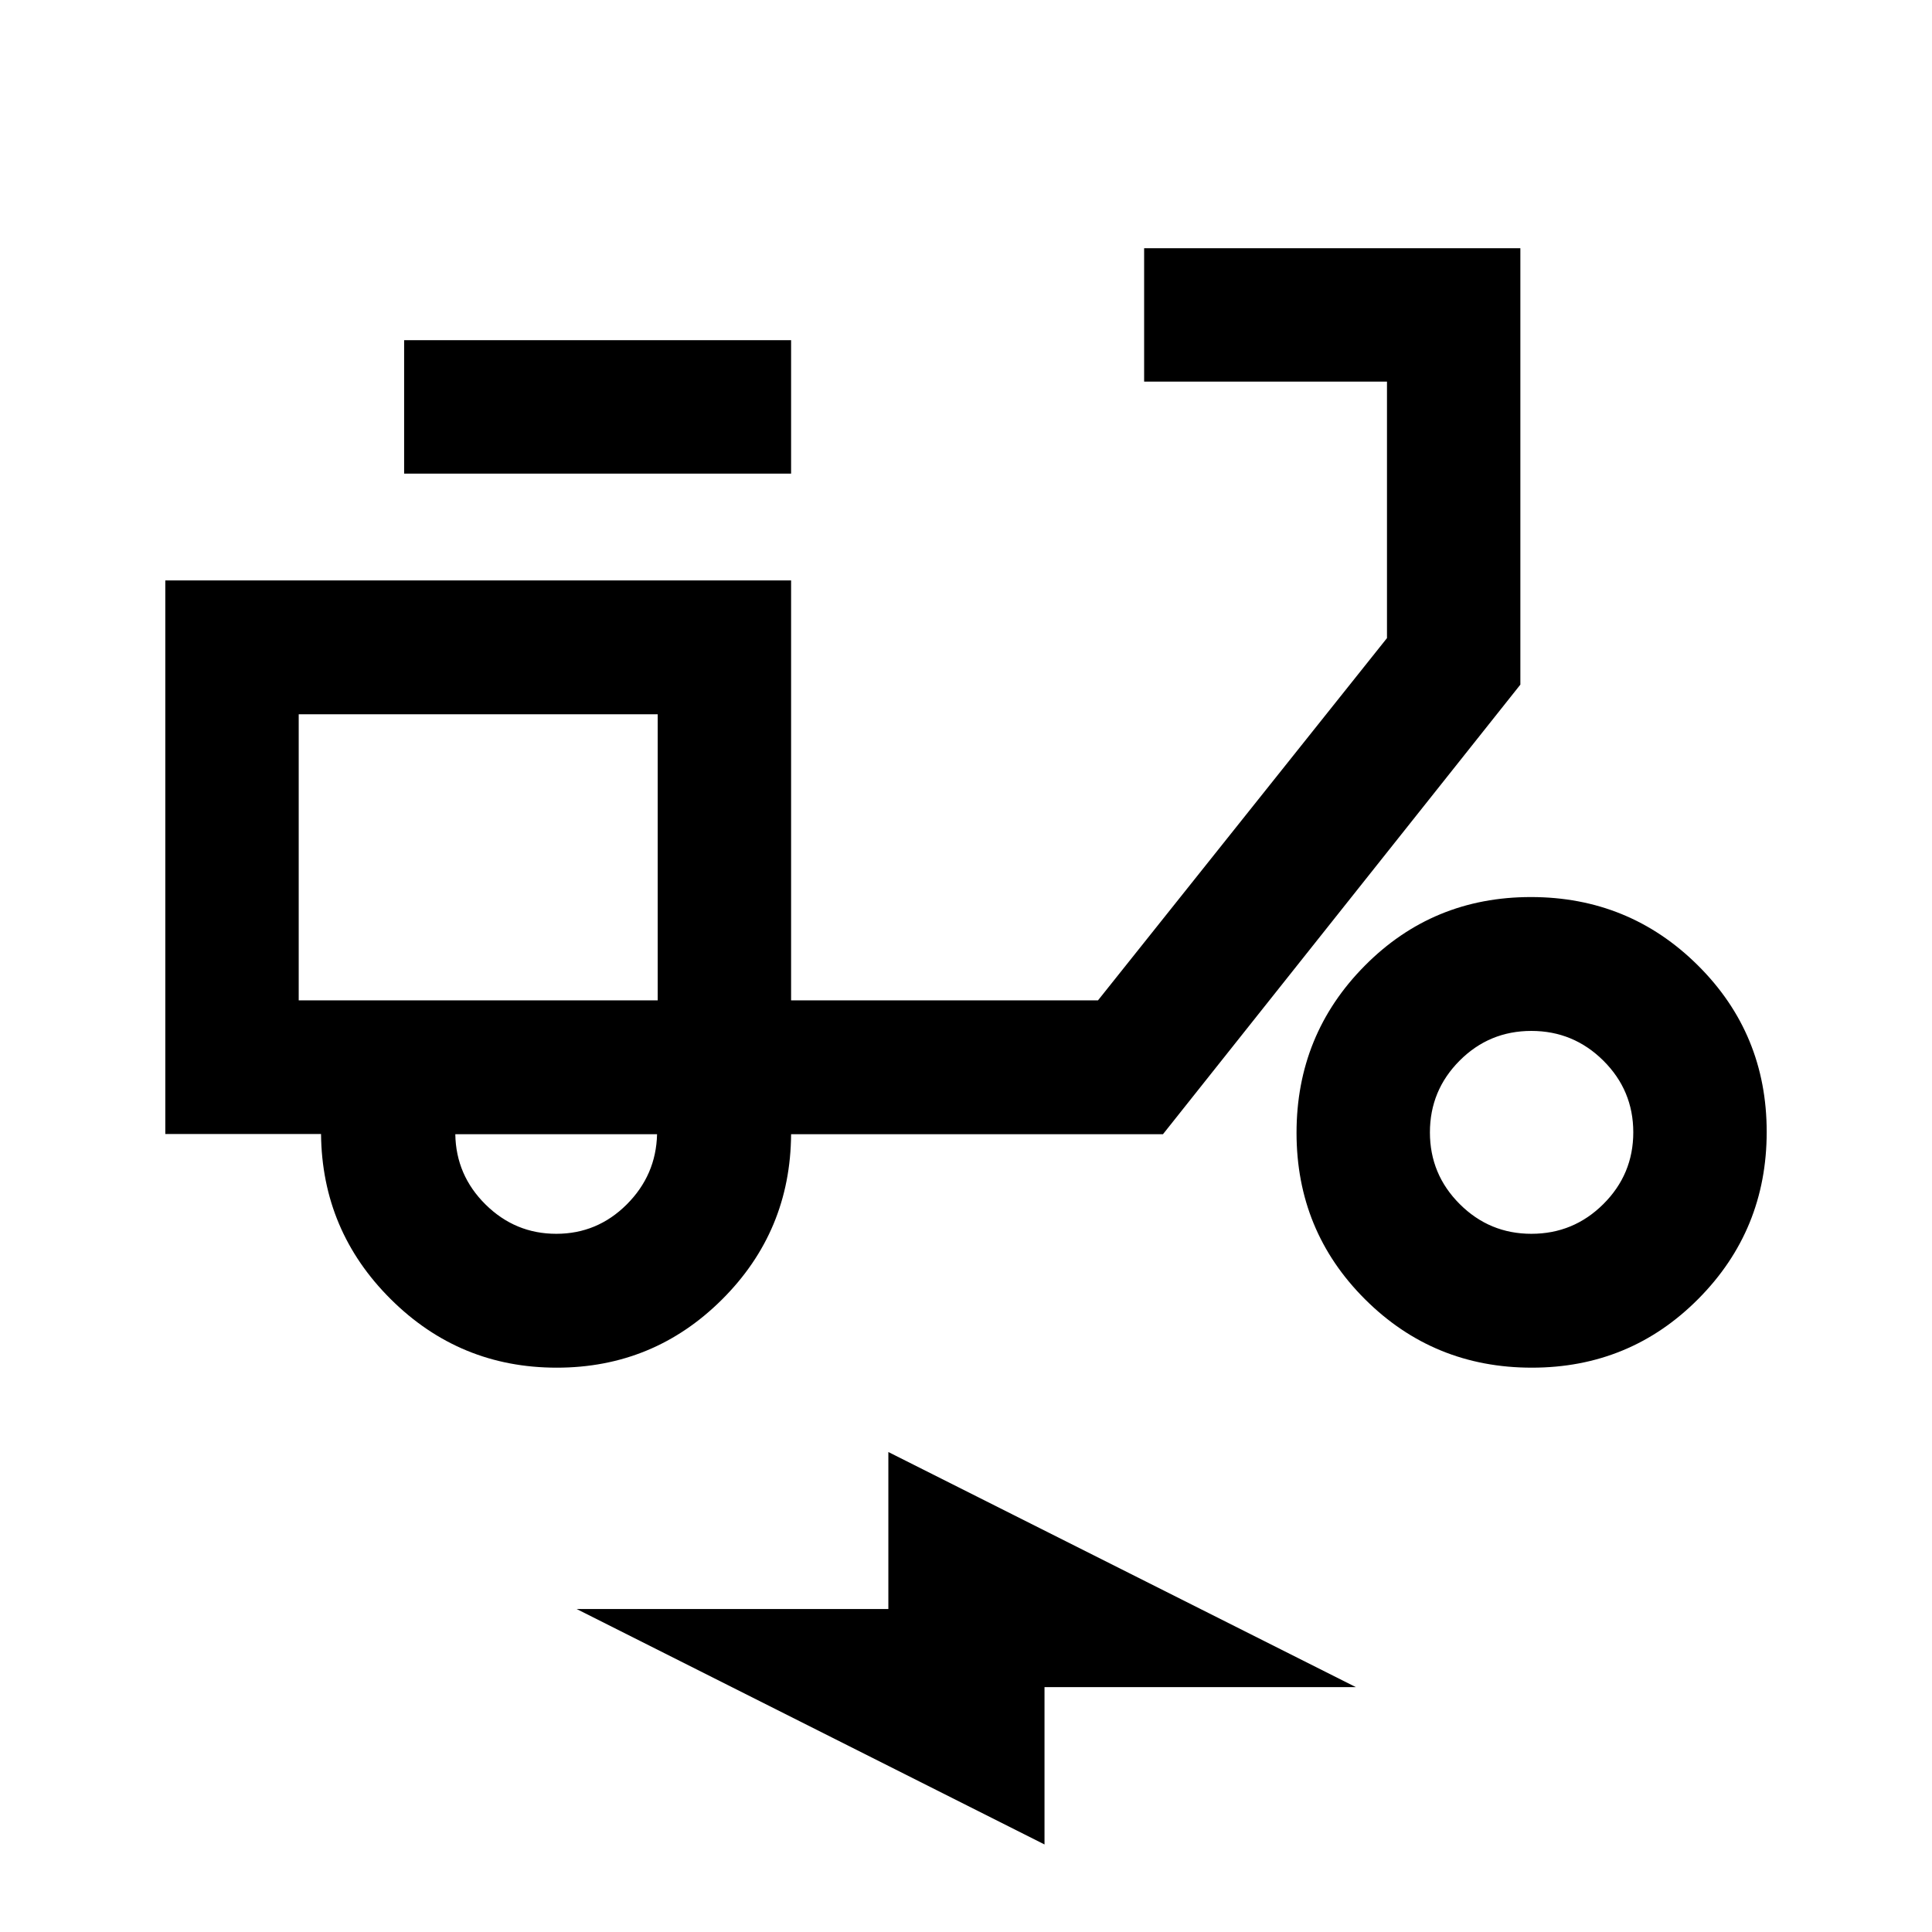 <svg xmlns="http://www.w3.org/2000/svg" height="40" viewBox="0 -960 960 960" width="40"><path d="M519.01-43.5 286.55-160.48h154.87v-78.02l232.3 116.82H519.01v78.18ZM276.62-280.41q-48.2 0-82.41-33.99-34.21-33.99-34.69-82.11H82.14v-275.08h310.95v208.66h152.5l143.59-180v-127.44H568.51v-66.28h186.95v216.84l-177.59 223.4H393.09q-.31 48.24-34.32 82.12t-82.15 33.88Zm50.19-182.52Zm-50.4 116q20.38 0 34.99-14.57 14.61-14.57 15.09-34.91H226.24q.32 20.39 15.05 34.94 14.73 14.54 35.12 14.54Zm-75.6-377.74v-66.28h192.28v66.28H200.81Zm560.35 444.26q-48.78 0-82.85-33.95-34.07-33.96-34.07-82.74 0-48.78 33.84-82.97 33.83-34.19 82.61-34.19t82.98 33.95q34.19 33.96 34.19 82.74 0 48.78-33.96 82.97t-82.74 34.19Zm-.22-66.52q20.94 0 35.78-14.79 14.85-14.8 14.85-35.63 0-20.83-14.86-35.61-14.87-14.78-35.79-14.78-20.93 0-35.67 14.8-14.73 14.79-14.73 35.62t14.8 35.61q14.79 14.78 35.62 14.78Zm-612.51-116h178.38v-142.14H148.43v142.14Z"/></svg>